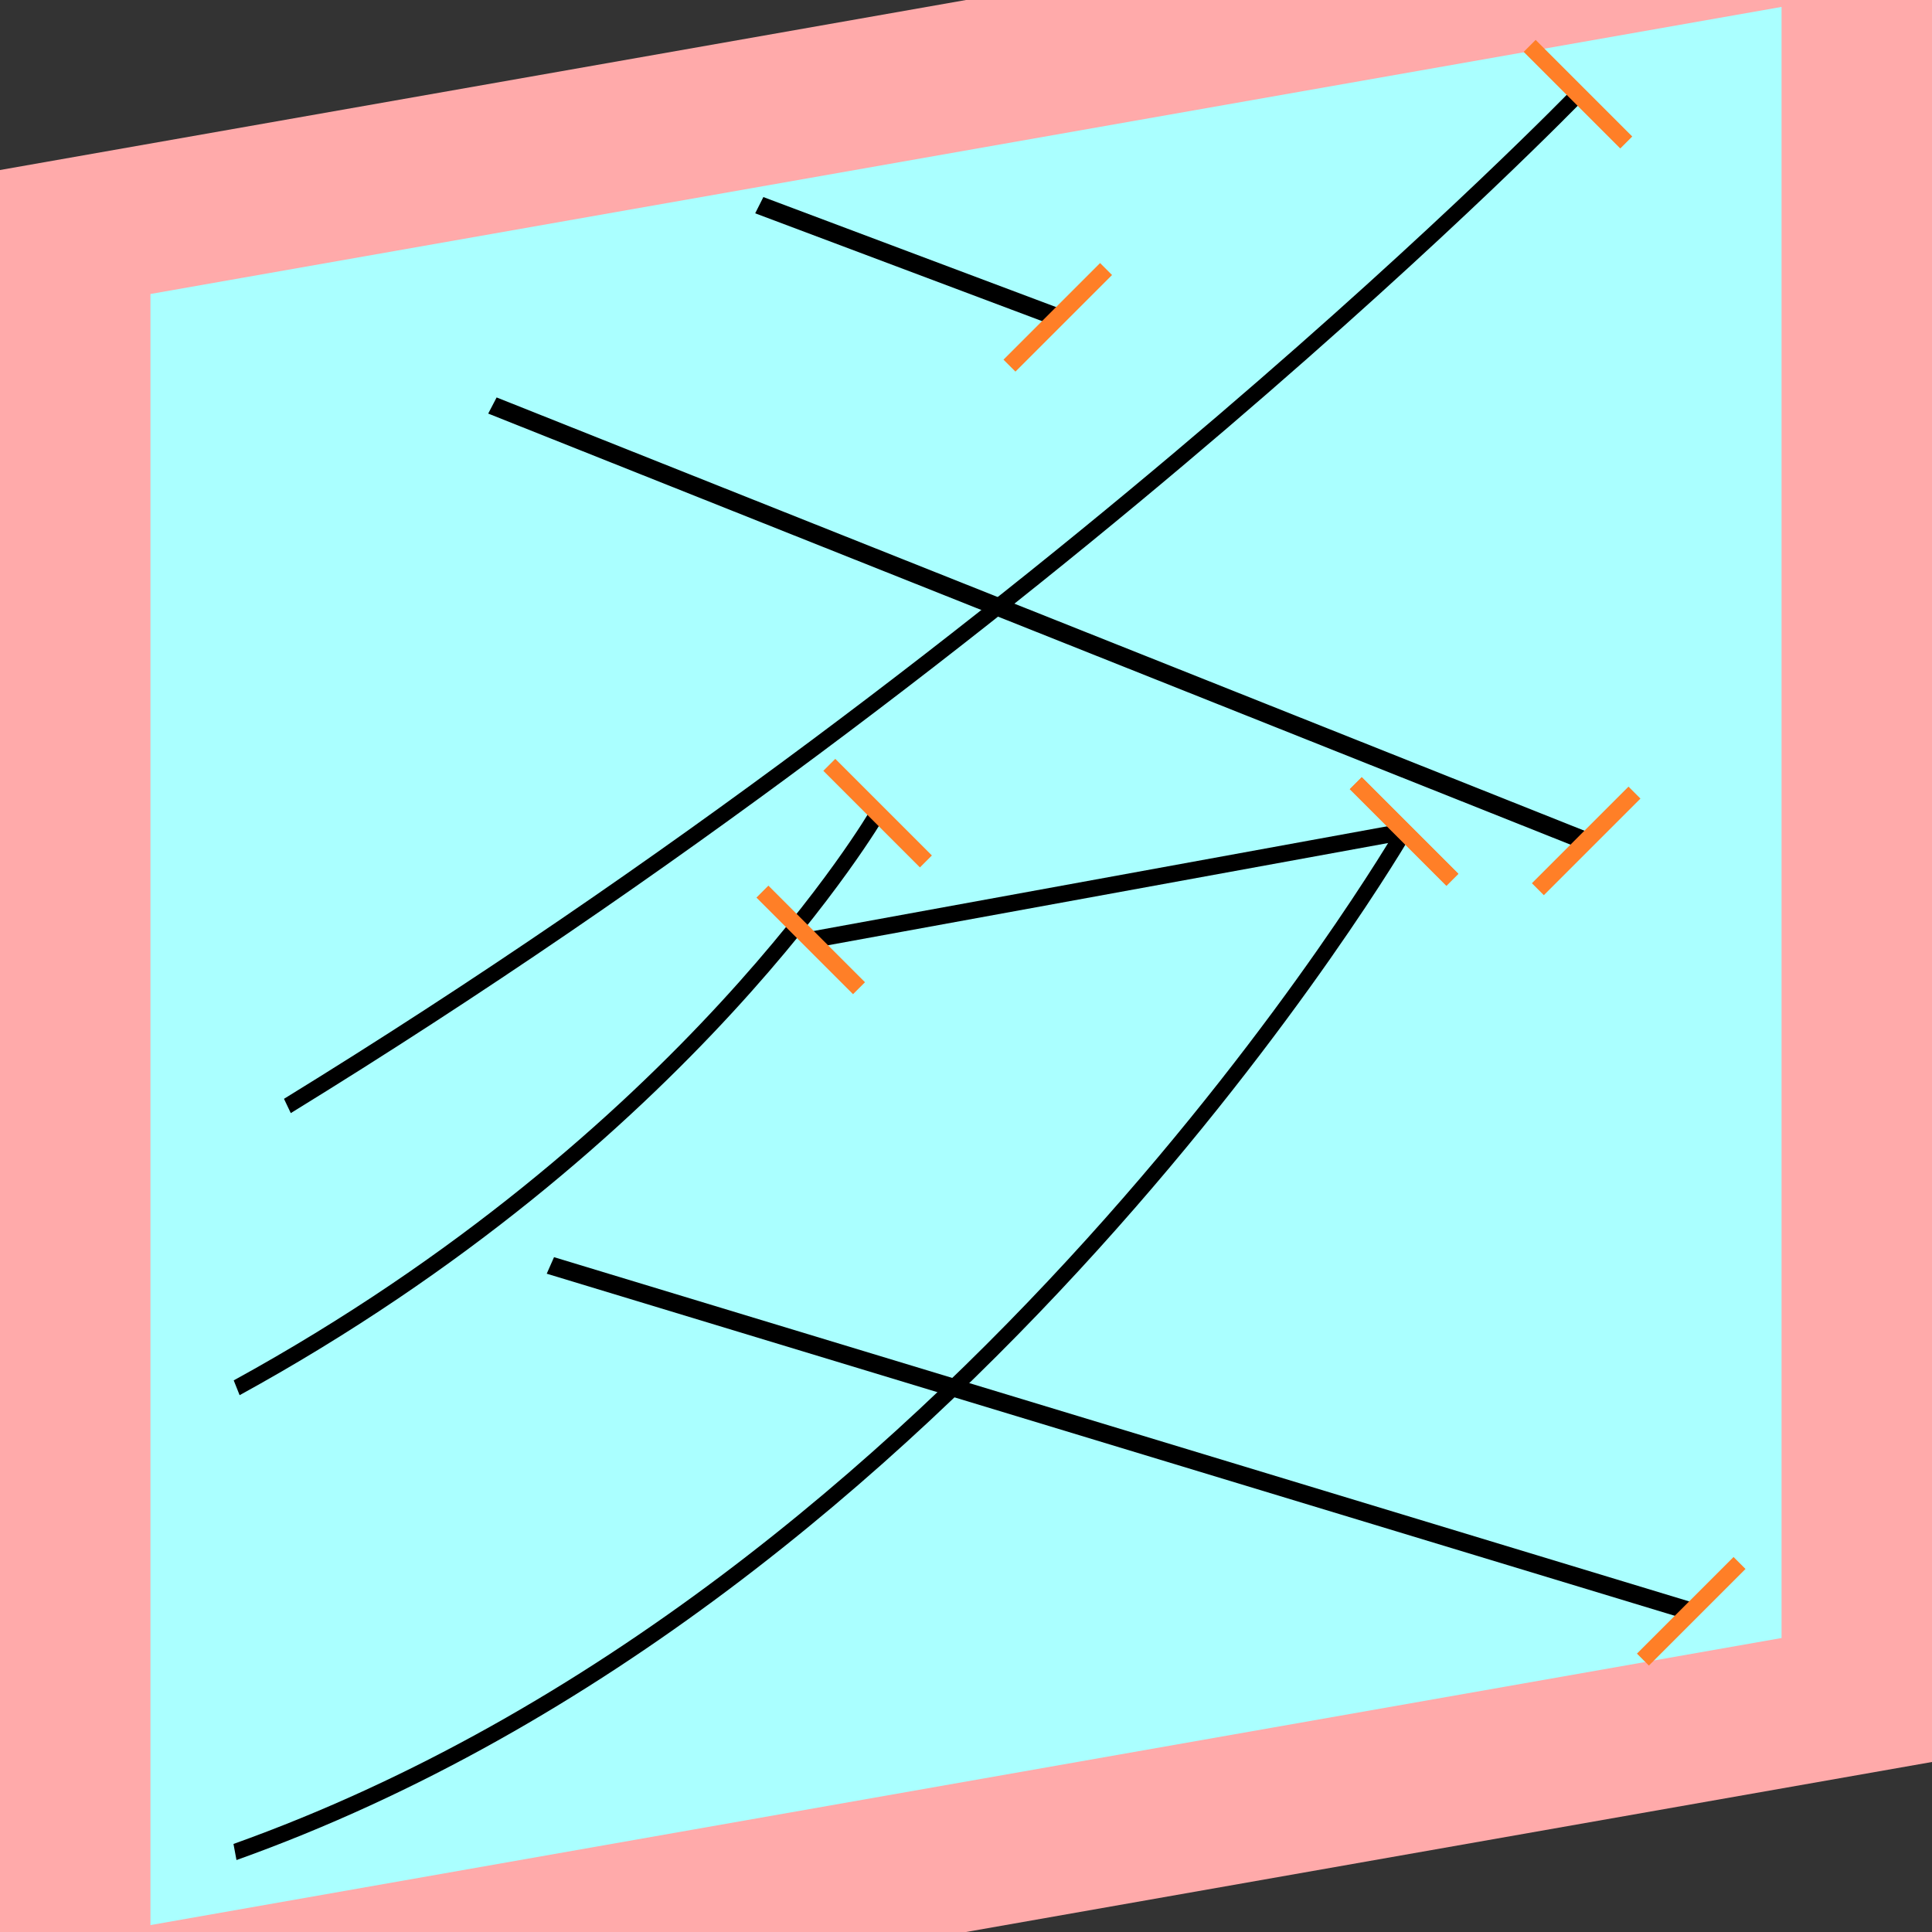 <?xml version="1.0" encoding="UTF-8"?>
<svg width="32mm" height="32mm" version="1.1" viewBox="-4 -4 8 8" xmlns="http://www.w3.org/2000/svg">
    <rect x="-4" y="-4" width="8" height="8" fill="#333333" stroke="none"/>
    <g transform="matrix(1 -0.176 0 1 0 0)">
        <path fill="#faa" d="m-4 -4 h8v8h-8" />
        <path fill="#aff" d="m-3.377 -3.377 h6.754 v6.754 h-6.754" />
        <g fill="none" stroke="#000" stroke-width=".07" id="glyph">
            <path d="M-0.856-3.301l1.236 0.682" />
            <path d="M2.534-3.163s-2.148 1.845-5.344 3.248" />
            <path d="M-1.961-2.666l4.529 2.601" />
            <path d="M-0.366-0.697s-0.786 1.216-2.654 1.912" />
            <path d="M1.814-0.237l-2.457 0.016" />
            <path d="M1.814-0.237s-1.829 2.827-4.841 3.373" />
            <path d="M-1.721 0.937l4.724 2.264" />
        </g>
    </g>
    <g stroke="#ff7f27" stroke-width=".07" id="slabs">
        <path d="m 0.38 -2.686 0.2 -0.2 -0.4 0.4 z" />
        <path d="m 2.534 -3.610 0.2 0.2 -0.4 -0.4 z" />
        <path d="m 2.568 -0.518 0.2 -0.2 -0.4 0.4 z" />
        <path d="m -0.366 -0.633 0.2 0.2 -0.4 -0.4 z" />
        <path d="m 1.814 -0.557 0.2 0.2 -0.4 -0.4 z" />
        <path d="m -0.643 -0.108 0.2 0.2 -0.4 -0.4 z" />
        <path d="m 1.814 -0.557 0.2 0.2 -0.4 -0.4 z" />
        <path d="m 3.003 2.672 -0.2 0.2 0.4 -0.4 z" />
    </g>
</svg>
